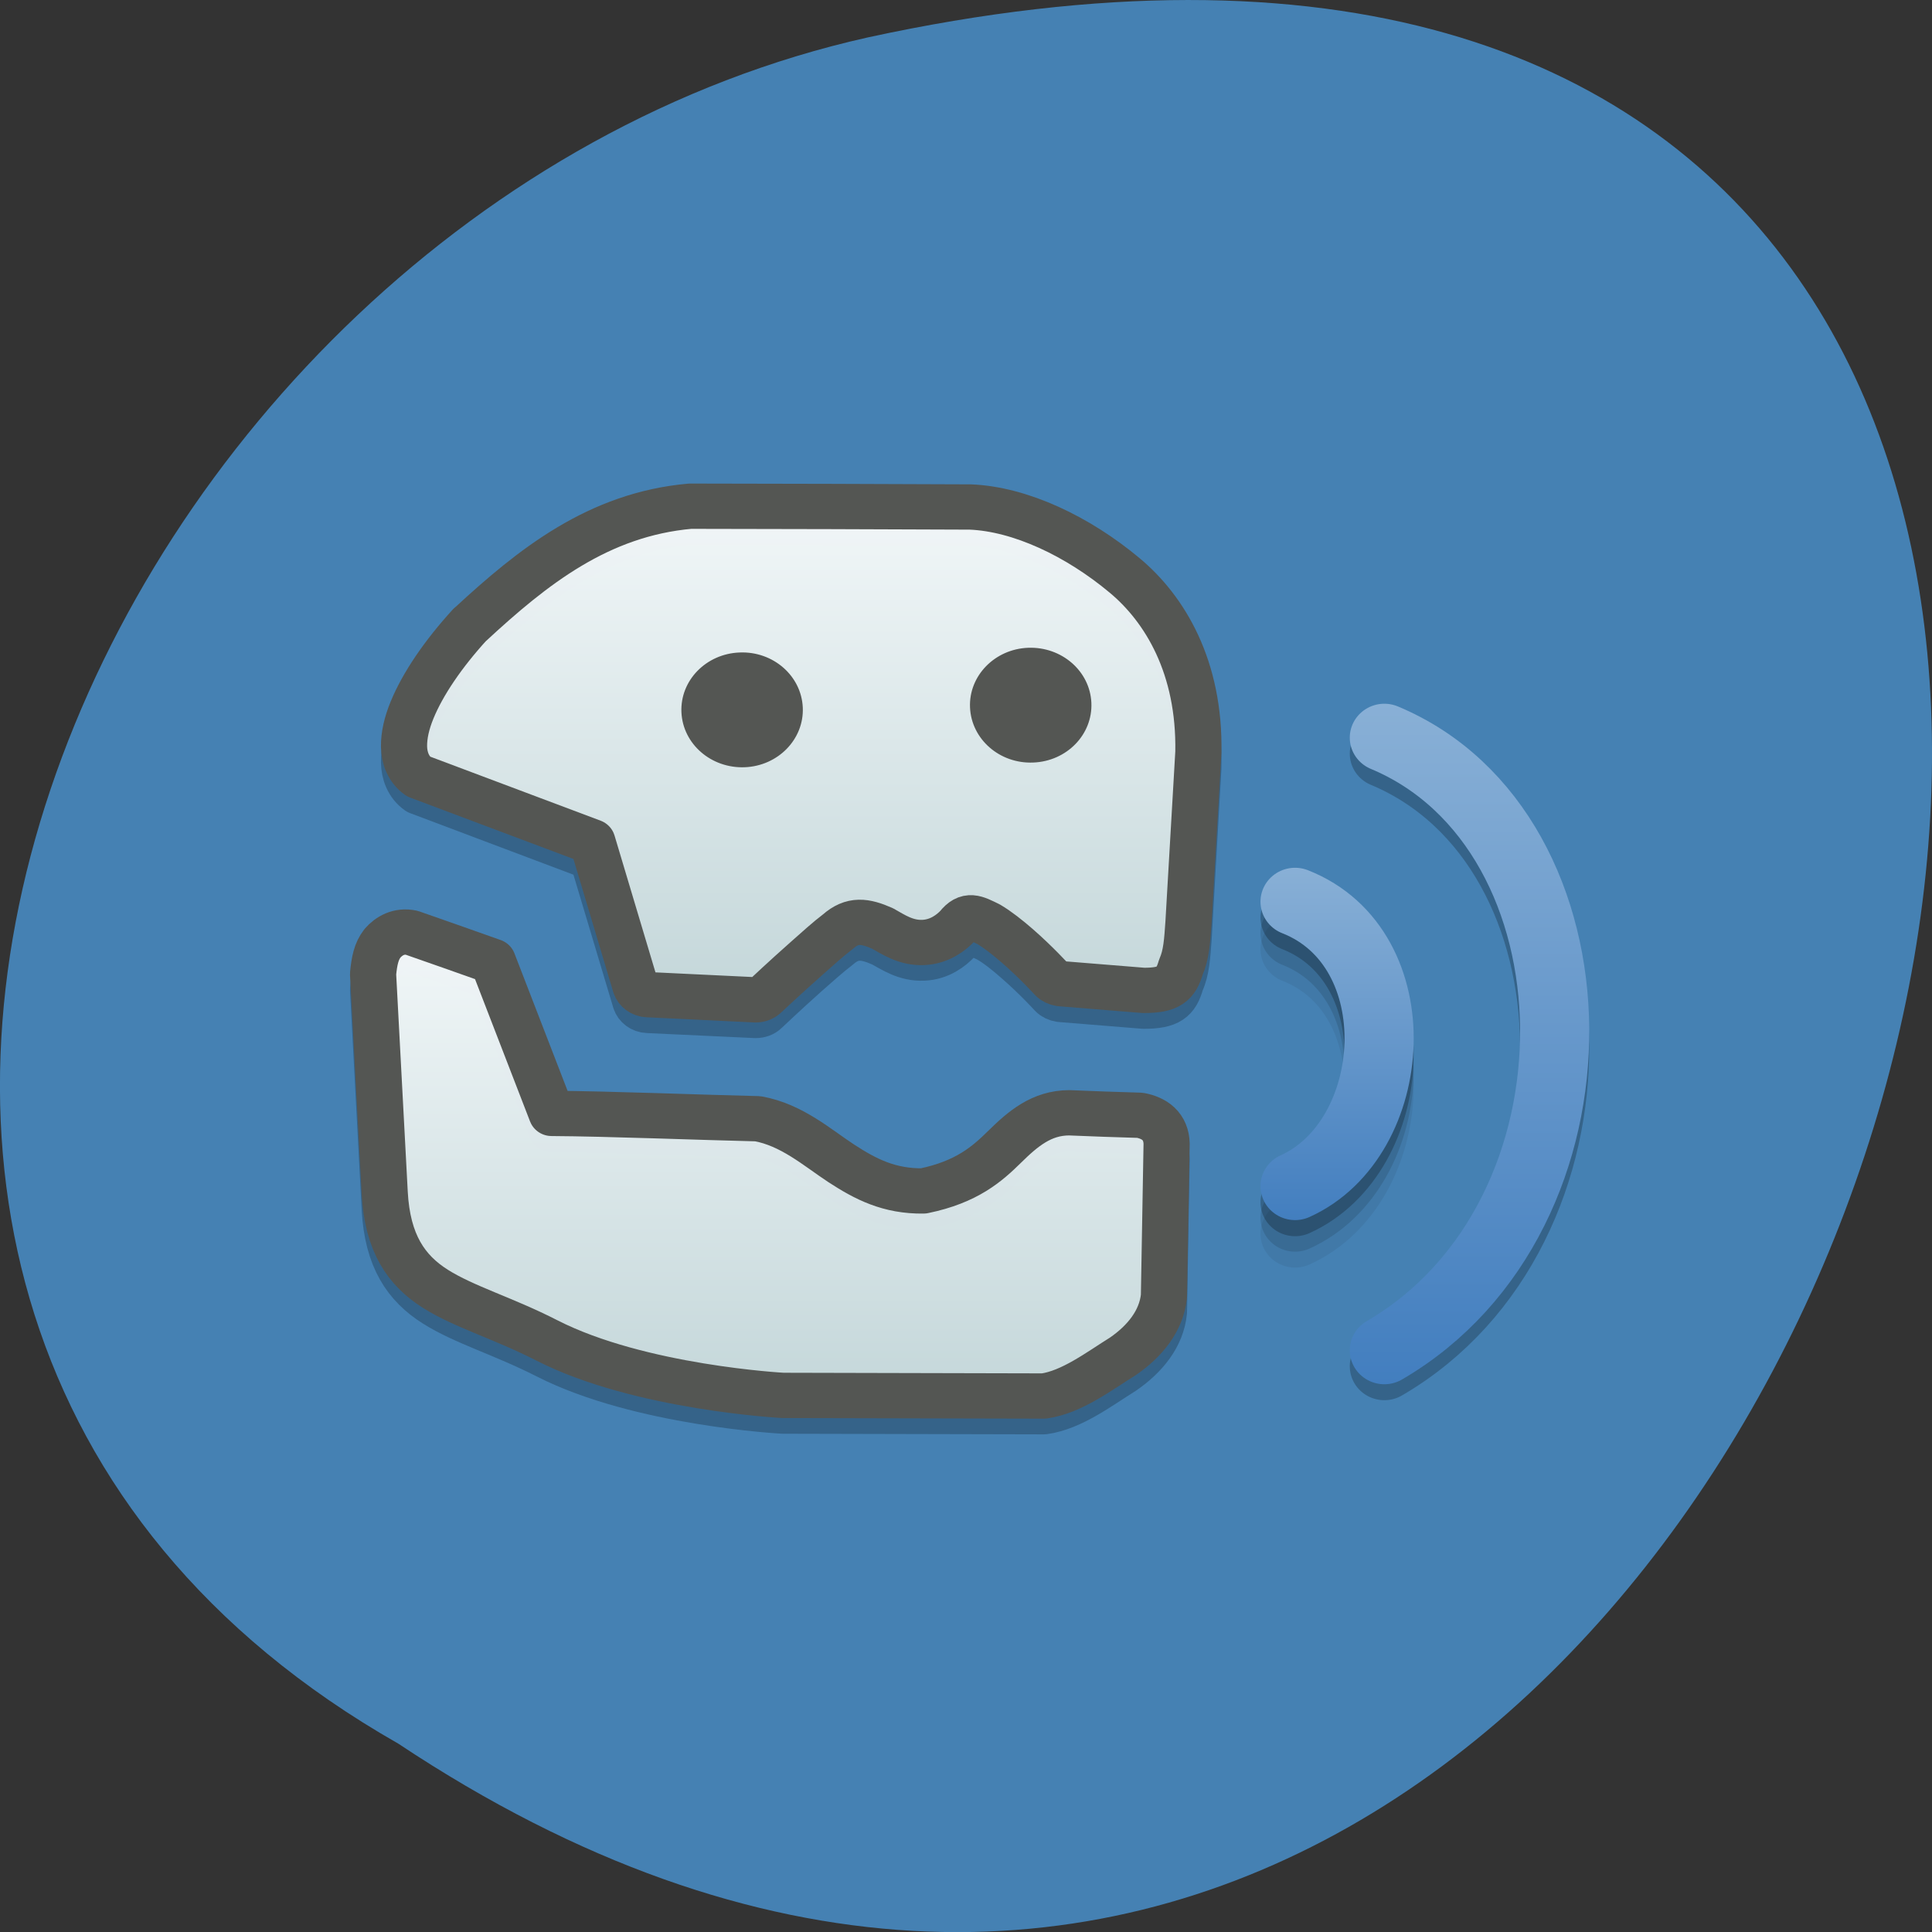 <svg xmlns="http://www.w3.org/2000/svg" viewBox="0 0 48 48" xmlns:xlink="http://www.w3.org/1999/xlink"><rect x="0" y="0" width="48" height="48" fill="#333333" stroke="none"/><defs><linearGradient id="3" gradientUnits="userSpaceOnUse" y1="1037.47" x2="0" y2="1025.42" xlink:href="#2"/><linearGradient id="2" gradientUnits="userSpaceOnUse" y1="1043.06" x2="0" y2="1019.82"><stop stop-color="#427ebf"/><stop offset="1" stop-color="#89b0d6"/></linearGradient><linearGradient id="0" gradientUnits="userSpaceOnUse" y1="1044.68" x2="0" y2="1027.29"><stop stop-color="#c1d4d7" stop-opacity="0.996"/><stop offset="1" stop-color="#f4f8f9" stop-opacity="0.996"/></linearGradient><linearGradient id="1" gradientUnits="userSpaceOnUse" y1="1031.2" x2="0" y2="1012.51" xlink:href="#0"/></defs><path d="m 9.895 43.32 c 36.09 23.992 58.31 -52.52 11.664 -42.39 c -19.281 4.316 -30.98 31.387 -11.664 42.39" fill="#4581b3"/><g stroke-linejoin="round" stroke-linecap="round" transform="matrix(0.747 0 0 0.733 6.161 -730.11)"><g fill="none" stroke="#000"><g stroke-width="2.3"><path d="m 34.825 1028.23 c 3.942 1.578 3.508 8.03 0 9.642" stroke-opacity="0.059"/><path d="m 37.795 1021.6 c 7.414 3.155 7.691 16.198 0 20.766" stroke-opacity="0.235"/><path d="m 34.825 1027.69 c 3.942 1.578 3.508 8.03 0 9.642" stroke-opacity="0.118"/></g><g stroke-opacity="0.235"><path d="m 14.706 1013.74 c -3.043 0.282 -5.223 2.047 -7.325 4.02 c -0.889 0.991 -1.569 2.01 -1.924 2.889 c -0.178 0.442 -0.272 0.858 -0.267 1.242 c 0.005 0.384 0.146 0.773 0.476 1.01 l 5.788 2.223 l 1.433 4.877 c 0.052 0.171 0.22 0.298 0.403 0.304 l 3.597 0.171 c 0.12 0 0.246 -0.043 0.329 -0.128 c 0 0 0.638 -0.618 1.354 -1.269 c 0.361 -0.32 0.727 -0.661 1.046 -0.906 c 0.491 -0.442 0.91 -0.373 1.49 -0.112 c 0.356 0.197 0.779 0.496 1.359 0.469 c 0.549 -0.021 0.931 -0.341 1.135 -0.56 c 0.335 -0.426 0.58 -0.277 1.03 -0.059 c 0.308 0.181 0.638 0.453 0.952 0.736 c 0.633 0.56 1.15 1.141 1.15 1.141 c 0.073 0.08 0.178 0.128 0.282 0.144 l 2.776 0.229 c 0.837 0 1.077 -0.203 1.239 -0.794 c 0.188 -0.416 0.209 -0.895 0.256 -1.508 l 0.324 -5.778 c 0.058 -2.878 -1.108 -4.845 -2.447 -5.986 c -1.563 -1.327 -3.466 -2.249 -5.129 -2.319 c -3.106 -0.016 -6.217 -0.021 -9.327 -0.032 m -9.563 14.445 c -0.282 0.032 -0.507 0.187 -0.669 0.378 c -0.204 0.267 -0.272 0.602 -0.314 1.034 l 0.387 7.42 c 0.089 1.711 0.716 2.628 1.684 3.251 c 0.972 0.624 2.243 0.991 3.717 1.754 c 3.085 1.604 7.848 1.86 7.848 1.86 l 8.674 0.021 c 0.936 -0.133 1.851 -0.853 2.635 -1.349 c 0.727 -0.512 1.276 -1.194 1.359 -2.031 l 0.089 -5.17 c -0.005 -0.277 -0.099 -0.512 -0.272 -0.672 c -0.167 -0.16 -0.387 -0.251 -0.612 -0.293 c -0.784 -0.021 -1.569 -0.053 -2.358 -0.08 c -0.925 0 -1.542 0.544 -2.144 1.146 c -0.58 0.576 -1.25 1.194 -2.703 1.498 c -1.14 0.016 -1.924 -0.4 -2.729 -0.933 c -0.805 -0.533 -1.647 -1.301 -2.776 -1.514 c -1.851 -0.037 -5.01 -0.171 -6.865 -0.181 l -1.95 -5.154 c -0.905 -0.32 -1.804 -0.65 -2.703 -0.97 c -0.105 -0.021 -0.204 -0.027 -0.298 -0.016" stroke-width="1.535"/><path d="m 34.825 1027.16 c 3.942 1.578 3.508 8.03 0 9.648" stroke-width="2.3"/></g></g><g stroke="#545653" stroke-width="1.535"><path d="m 4.474 1028.03 c -0.209 0.267 -0.272 0.602 -0.314 1.039 l 0.387 7.414 c 0.089 1.711 0.716 2.633 1.684 3.257 c 0.972 0.624 2.243 0.986 3.717 1.754 c 3.085 1.604 7.848 1.86 7.848 1.86 l 8.674 0.021 c 0.931 -0.133 1.851 -0.853 2.635 -1.349 c 0.727 -0.512 1.27 -1.194 1.359 -2.031 l 0.089 -5.17 c -0.005 -0.277 -0.099 -0.512 -0.272 -0.677 c -0.167 -0.16 -0.387 -0.245 -0.612 -0.288 c -0.784 -0.021 -1.569 -0.053 -2.353 -0.085 c -0.925 0 -1.548 0.549 -2.149 1.151 c -0.575 0.576 -1.25 1.194 -2.703 1.498 c -1.14 0.016 -1.924 -0.4 -2.729 -0.933 c -0.805 -0.538 -1.647 -1.306 -2.776 -1.514 c -1.851 -0.043 -5.01 -0.171 -6.86 -0.181 l -1.955 -5.154 c -0.899 -0.325 -1.799 -0.65 -2.703 -0.97 c -0.424 -0.091 -0.753 0.107 -0.967 0.357" fill="url(#0)"/><path d="m 7.381 1017.23 c -0.889 0.991 -1.569 2.01 -1.924 2.894 c -0.178 0.442 -0.272 0.858 -0.267 1.237 c 0.005 0.384 0.146 0.773 0.476 1.013 l 5.788 2.217 l 1.433 4.882 c 0.052 0.165 0.22 0.293 0.403 0.298 c 0 0 3.597 0.176 3.597 0.176 c 0.12 0 0.241 -0.048 0.324 -0.133 c 0 0 0.643 -0.618 1.359 -1.263 c 0.361 -0.325 0.727 -0.666 1.046 -0.911 c 0.491 -0.442 0.905 -0.373 1.49 -0.112 c 0.356 0.203 0.779 0.501 1.359 0.474 c 0.549 -0.027 0.931 -0.341 1.135 -0.56 c 0.335 -0.432 0.58 -0.282 1.03 -0.059 c 0.303 0.181 0.638 0.453 0.952 0.73 c 0.633 0.56 1.15 1.141 1.15 1.141 c 0.073 0.08 0.178 0.128 0.282 0.144 l 2.776 0.229 c 0.837 0 1.072 -0.203 1.239 -0.794 c 0.183 -0.416 0.209 -0.895 0.251 -1.508 l 0.329 -5.773 c 0.052 -2.878 -1.108 -4.85 -2.452 -5.991 c -1.558 -1.327 -3.466 -2.249 -5.129 -2.319 c -3.106 -0.016 -6.217 -0.021 -9.322 -0.027 c -3.048 0.277 -5.228 2.041 -7.325 4.02" fill="url(#1)"/></g><g fill="none" stroke-width="2.3"><path d="m 37.795 1021.06 c 7.414 3.155 7.691 16.198 0 20.766" stroke="url(#2)"/><path d="m 34.825 1026.62 c 3.942 1.578 3.508 8.03 0 9.642" stroke="url(#3)"/></g></g><g fill="#545653"><path d="m 24.1 17.578 c -0.035 -0.785 0.613 -1.453 1.445 -1.484 c 0.832 -0.031 1.535 0.578 1.57 1.367 c 0.035 0.789 -0.613 1.453 -1.445 1.484 c -0.832 0.035 -1.535 -0.578 -1.57 -1.367"/><path d="m 16.93 17.695 c -0.035 -0.789 0.613 -1.453 1.445 -1.484 c 0.832 -0.035 1.535 0.578 1.57 1.367 c 0.035 0.785 -0.613 1.453 -1.445 1.484 c -0.832 0.031 -1.535 -0.578 -1.57 -1.367"/></g></svg>